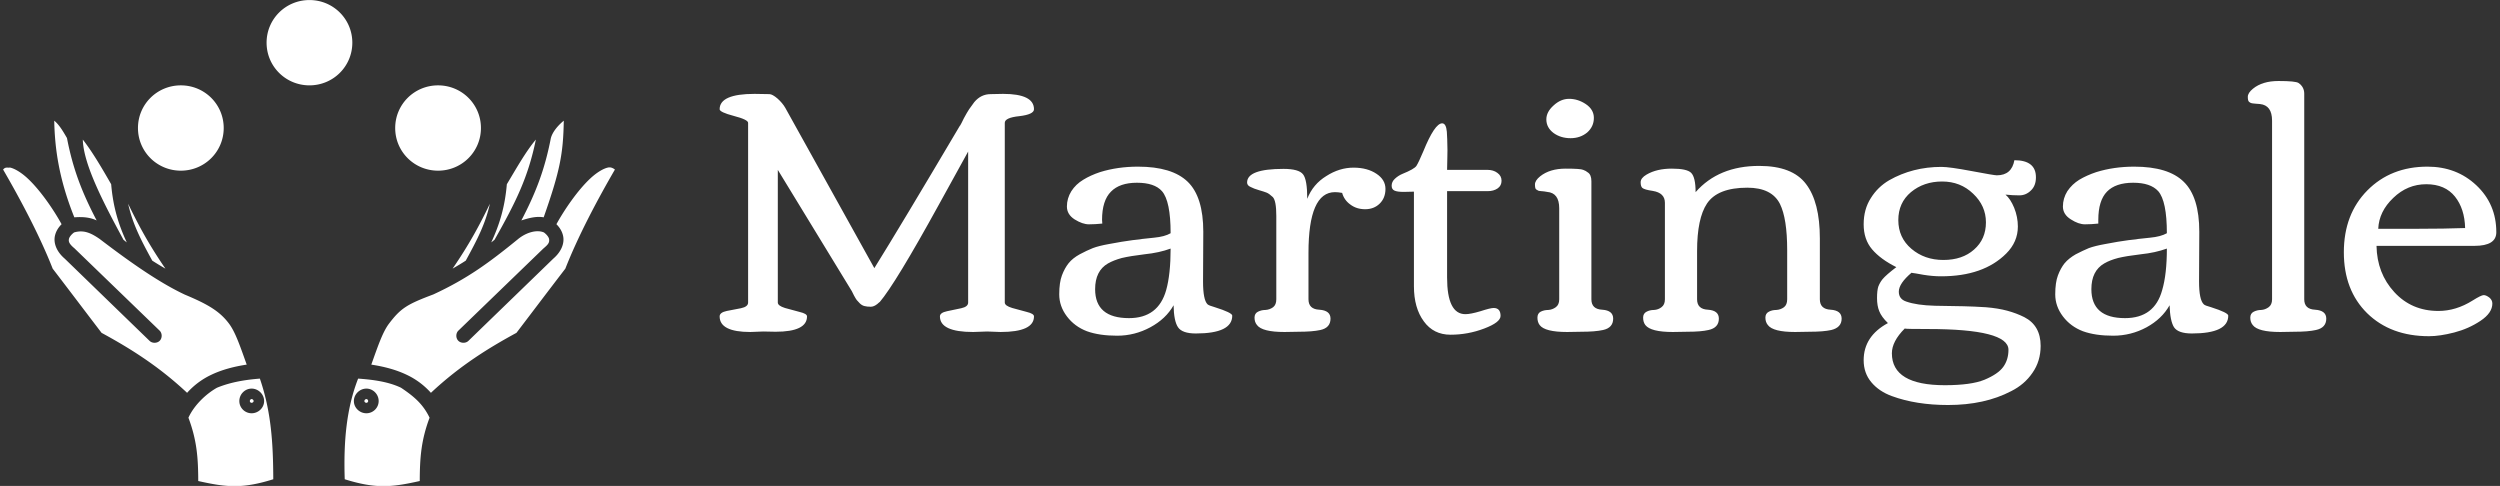 <svg data-v-423bf9ae="" xmlns="http://www.w3.org/2000/svg" viewBox="0 0 463 90" class="iconLeft"><rect x="0" y="0" width="463" height="90" fill="#333333" stroke="none"/><!----><!----><!----><g data-v-423bf9ae="" id="681588d5-a362-4412-8b30-7a56f91f3594" fill="white" transform="matrix(4.584,0,0,4.584,130.573,-27.124)"><path d="M1.74 18.14L1.74 10.88L1.74 10.88Q1.74 10.75 1.16 10.60L1.16 10.60L1.16 10.60Q0.59 10.45 0.59 10.33L0.59 10.33L0.59 10.33Q0.59 9.71 2.00 9.71L2.00 9.71L2.60 9.72L2.60 9.72Q2.72 9.72 2.93 9.90L2.93 9.90L2.93 9.90Q3.13 10.08 3.24 10.27L3.24 10.27L6.84 16.75L6.84 16.75Q7.91 15.03 10.30 10.99L10.30 10.99L10.30 11.00L10.30 11.00Q10.34 10.94 10.46 10.69L10.46 10.69L10.46 10.69Q10.59 10.45 10.67 10.33L10.67 10.33L10.67 10.33Q10.75 10.21 10.88 10.04L10.88 10.04L10.88 10.04Q11.15 9.72 11.54 9.72L11.54 9.72L12.04 9.71L12.04 9.71Q13.29 9.71 13.29 10.33L13.29 10.33L13.29 10.33Q13.29 10.54 12.70 10.61L12.70 10.61L12.70 10.61Q12.11 10.67 12.11 10.88L12.11 10.88L12.11 18.14L12.11 18.14Q12.11 18.27 12.41 18.36L12.41 18.36L12.41 18.36Q12.70 18.44 13.00 18.52L13.00 18.52L13.00 18.52Q13.29 18.59 13.29 18.70L13.29 18.70L13.29 18.70Q13.29 19.33 11.94 19.33L11.94 19.33L11.40 19.31L10.83 19.33L10.83 19.33Q9.49 19.33 9.49 18.70L9.49 18.70L9.49 18.70Q9.49 18.55 9.78 18.49L9.78 18.49L9.78 18.49Q10.06 18.43 10.35 18.37L10.35 18.37L10.35 18.37Q10.63 18.31 10.63 18.14L10.63 18.14L10.63 12.04L10.63 12.04Q10.50 12.27 9.45 14.18L9.45 14.18L9.45 14.18Q7.69 17.38 7.05 18.13L7.05 18.13L7.05 18.12L7.05 18.12Q6.86 18.31 6.70 18.31L6.70 18.31L6.70 18.31Q6.54 18.31 6.43 18.28L6.43 18.28L6.43 18.28Q6.33 18.25 6.25 18.17L6.25 18.17L6.25 18.17Q6.17 18.09 6.13 18.04L6.13 18.04L6.13 18.04Q6.09 17.99 6.02 17.86L6.02 17.86L6.02 17.86Q5.95 17.73 5.93 17.68L5.93 17.68L2.94 12.78L2.94 18.14L2.94 18.14Q2.94 18.27 3.23 18.36L3.23 18.36L3.23 18.36Q3.53 18.44 3.82 18.52L3.82 18.52L3.82 18.52Q4.12 18.59 4.12 18.70L4.12 18.70L4.12 18.70Q4.12 19.32 2.85 19.32L2.85 19.32L2.35 19.31L1.83 19.33L1.83 19.33Q0.59 19.33 0.59 18.70L0.59 18.70L0.59 18.70Q0.59 18.54 0.88 18.48L0.88 18.48L0.88 18.48Q1.16 18.43 1.45 18.37L1.45 18.37L1.45 18.37Q1.74 18.31 1.74 18.14L1.74 18.14ZM15.51 14.98L15.51 14.98L15.51 14.98Q15.25 14.98 14.93 14.78L14.93 14.78L14.93 14.78Q14.62 14.58 14.62 14.26L14.62 14.26L14.62 14.26Q14.62 13.93 14.80 13.64L14.80 13.64L14.80 13.64Q14.98 13.36 15.28 13.18L15.28 13.18L15.28 13.18Q15.57 13.00 15.96 12.87L15.96 12.87L15.96 12.87Q16.67 12.65 17.49 12.65L17.49 12.65L17.49 12.65Q18.87 12.65 19.50 13.26L19.50 13.26L19.50 13.26Q20.13 13.87 20.13 15.28L20.13 15.28L20.12 17.29L20.12 17.29Q20.12 18.03 20.30 18.21L20.30 18.21L20.30 18.21Q20.35 18.26 20.60 18.33L20.60 18.33L20.60 18.33Q21.30 18.55 21.30 18.67L21.30 18.67L21.30 18.67Q21.30 19.39 19.83 19.39L19.83 19.39L19.83 19.39Q19.28 19.39 19.11 19.14L19.11 19.14L19.11 19.14Q18.94 18.89 18.93 18.25L18.93 18.25L18.93 18.25Q18.62 18.80 17.99 19.14L17.99 19.14L17.99 19.14Q17.36 19.48 16.65 19.48L16.65 19.48L16.65 19.48Q15.93 19.48 15.43 19.30L15.43 19.30L15.43 19.30Q14.93 19.11 14.62 18.70L14.62 18.70L14.62 18.70Q14.31 18.29 14.31 17.81L14.31 17.81L14.31 17.81Q14.31 17.33 14.42 17.04L14.42 17.04L14.42 17.04Q14.53 16.75 14.69 16.55L14.69 16.55L14.69 16.55Q14.85 16.35 15.14 16.19L15.14 16.19L15.14 16.19Q15.42 16.04 15.67 15.94L15.67 15.94L15.67 15.94Q15.91 15.85 16.30 15.78L16.30 15.78L16.30 15.78Q16.88 15.67 17.27 15.62L17.27 15.62L17.27 15.62Q17.66 15.58 17.67 15.57L17.67 15.57L17.67 15.57Q17.71 15.57 18.14 15.52L18.14 15.52L18.14 15.52Q18.57 15.48 18.81 15.34L18.81 15.34L18.81 15.34Q18.81 14.04 18.46 13.64L18.46 13.64L18.46 13.64Q18.16 13.30 17.45 13.30L17.45 13.30L17.45 13.30Q16.75 13.30 16.40 13.66L16.40 13.66L16.40 13.66Q16.04 14.02 16.04 14.80L16.04 14.80L16.05 14.95L16.05 14.95Q15.76 14.98 15.51 14.98ZM18.81 15.96L18.81 15.96L18.81 15.96Q18.35 16.13 17.76 16.19L17.76 16.19L17.76 16.19Q17.18 16.26 16.84 16.34L16.84 16.34L16.84 16.34Q16.51 16.43 16.28 16.56L16.28 16.56L16.28 16.56Q15.76 16.86 15.76 17.60L15.76 17.60L15.76 17.60Q15.76 18.77 17.13 18.77L17.13 18.77L17.13 18.77Q18.31 18.77 18.63 17.64L18.63 17.64L18.63 17.64Q18.81 17.00 18.81 15.96ZM23.99 19.32L23.99 19.32L23.41 19.33L23.41 19.33Q22.51 19.33 22.30 19.05L22.30 19.05L22.30 19.05Q22.20 18.93 22.20 18.75L22.20 18.75L22.20 18.75Q22.20 18.58 22.34 18.51L22.34 18.51L22.34 18.51Q22.48 18.44 22.64 18.44L22.64 18.44L22.64 18.44Q22.81 18.43 22.95 18.33L22.95 18.33L22.95 18.33Q23.08 18.23 23.08 18.01L23.08 18.01L23.08 14.64L23.08 14.64Q23.08 14.03 22.94 13.88L22.94 13.88L22.94 13.88Q22.79 13.74 22.69 13.70L22.69 13.70L22.69 13.70Q22.59 13.66 22.38 13.60L22.38 13.60L22.38 13.60Q22.17 13.54 22.04 13.47L22.04 13.47L22.04 13.47Q21.90 13.41 21.90 13.29L21.90 13.29L21.90 13.29Q21.90 12.74 23.37 12.74L23.37 12.74L23.37 12.74Q23.99 12.74 24.16 12.96L24.16 12.96L24.16 12.96Q24.33 13.17 24.33 13.95L24.33 13.95L24.33 13.95Q24.56 13.36 25.10 13.03L25.10 13.03L25.10 13.03Q25.63 12.69 26.20 12.69L26.20 12.69L26.20 12.69Q26.76 12.69 27.13 12.94L27.13 12.94L27.13 12.94Q27.49 13.18 27.49 13.55L27.49 13.55L27.49 13.55Q27.49 13.92 27.25 14.15L27.25 14.15L27.25 14.15Q27.02 14.37 26.67 14.37L26.67 14.37L26.67 14.37Q26.32 14.37 26.07 14.18L26.07 14.18L26.07 14.18Q25.82 14 25.74 13.71L25.74 13.71L25.74 13.71Q25.57 13.68 25.45 13.68L25.45 13.68L25.45 13.68Q24.38 13.68 24.38 16.13L24.38 16.13L24.38 18.01L24.38 18.01Q24.38 18.41 24.82 18.43L24.82 18.43L24.82 18.43Q25.27 18.46 25.27 18.79L25.27 18.79L25.27 18.79Q25.27 19.16 24.86 19.25L24.86 19.25L24.86 19.25Q24.54 19.32 23.99 19.32ZM28.64 17.48L28.64 13.66L28.23 13.67L28.23 13.67Q27.97 13.67 27.86 13.62L27.86 13.62L27.86 13.62Q27.74 13.57 27.74 13.42L27.74 13.42L27.74 13.42Q27.74 13.26 27.87 13.14L27.87 13.14L27.87 13.14Q28.01 13.01 28.18 12.94L28.18 12.94L28.18 12.94Q28.65 12.75 28.74 12.62L28.74 12.62L28.74 12.62Q28.83 12.48 29.02 12.03L29.02 12.03L29.02 12.03Q29.48 10.90 29.78 10.90L29.78 10.90L29.78 10.90Q29.94 10.90 29.97 11.24L29.97 11.24L29.97 11.24Q29.99 11.58 29.99 11.76L29.99 11.76L29.99 11.76Q30.00 11.94 29.99 12.29L29.99 12.29L29.99 12.29Q29.98 12.64 29.98 12.78L29.98 12.78L31.61 12.78L31.61 12.78Q31.85 12.78 32.01 12.90L32.01 12.90L32.01 12.90Q32.18 13.02 32.18 13.22L32.18 13.22L32.18 13.22Q32.18 13.42 32.02 13.53L32.02 13.53L32.02 13.53Q31.86 13.64 31.62 13.64L31.62 13.64L29.98 13.64L29.98 17.13L29.98 17.13Q29.98 18.61 30.72 18.61L30.72 18.61L30.72 18.61Q30.93 18.61 31.33 18.49L31.33 18.49L31.33 18.49Q31.73 18.36 31.86 18.36L31.86 18.36L31.86 18.36Q32.14 18.36 32.14 18.68L32.14 18.68L32.14 18.68Q32.14 18.94 31.48 19.19L31.48 19.19L31.48 19.19Q30.82 19.44 30.12 19.44L30.12 19.44L30.12 19.44Q29.43 19.44 29.04 18.90L29.04 18.90L29.04 18.90Q28.64 18.36 28.64 17.48L28.64 17.48ZM33.99 10.74L33.99 10.74L33.99 10.74Q33.99 10.44 34.28 10.18L34.28 10.18L34.28 10.18Q34.57 9.91 34.91 9.91L34.91 9.91L34.91 9.91Q35.26 9.91 35.58 10.12L35.58 10.12L35.58 10.12Q35.91 10.34 35.91 10.68L35.91 10.68L35.91 10.68Q35.91 11.03 35.64 11.27L35.64 11.27L35.64 11.27Q35.36 11.50 34.97 11.50L34.97 11.50L34.97 11.50Q34.57 11.50 34.28 11.29L34.28 11.29L34.28 11.29Q33.99 11.07 33.99 10.74ZM35.42 19.32L35.42 19.32L34.83 19.33L34.83 19.33Q33.93 19.33 33.72 19.05L33.72 19.05L33.72 19.05Q33.63 18.93 33.63 18.75L33.63 18.75L33.63 18.75Q33.63 18.58 33.76 18.51L33.76 18.51L33.76 18.51Q33.90 18.44 34.07 18.44L34.07 18.44L34.07 18.44Q34.23 18.43 34.37 18.33L34.37 18.33L34.37 18.33Q34.51 18.23 34.51 18.01L34.51 18.01L34.51 14.33L34.51 14.33Q34.51 13.71 34.02 13.67L34.02 13.67L34.02 13.67Q33.97 13.66 33.90 13.65L33.90 13.65L33.90 13.65Q33.82 13.64 33.79 13.64L33.79 13.64L33.79 13.64Q33.76 13.64 33.70 13.63L33.70 13.63L33.70 13.63Q33.65 13.62 33.63 13.60L33.63 13.60L33.63 13.60Q33.61 13.59 33.58 13.57L33.58 13.57L33.58 13.57Q33.53 13.54 33.53 13.37L33.53 13.37L33.53 13.37Q33.53 13.21 33.74 13.04L33.74 13.04L33.74 13.04Q34.13 12.73 34.77 12.73L34.77 12.73L34.77 12.73Q35.38 12.73 35.48 12.78L35.48 12.78L35.48 12.78Q35.59 12.82 35.66 12.88L35.66 12.88L35.66 12.88Q35.81 12.97 35.81 13.24L35.81 13.24L35.81 18.01L35.81 18.01Q35.81 18.41 36.25 18.43L36.25 18.43L36.25 18.43Q36.69 18.46 36.69 18.79L36.69 18.79L36.69 18.79Q36.69 19.16 36.28 19.25L36.28 19.25L36.28 19.25Q35.96 19.32 35.42 19.32ZM39.69 19.32L39.69 19.32L39.10 19.33L39.10 19.33Q38.21 19.33 37.99 19.05L37.99 19.05L37.99 19.05Q37.90 18.93 37.90 18.75L37.90 18.75L37.90 18.75Q37.90 18.58 38.04 18.51L38.04 18.51L38.04 18.51Q38.17 18.44 38.34 18.44L38.34 18.44L38.34 18.44Q38.51 18.43 38.64 18.33L38.64 18.33L38.64 18.33Q38.78 18.23 38.78 18.01L38.78 18.01L38.78 14.11L38.78 14.11Q38.78 13.71 38.29 13.63L38.29 13.63L38.29 13.63Q37.95 13.58 37.87 13.51L37.87 13.51L37.87 13.51Q37.80 13.45 37.80 13.28L37.80 13.28L37.80 13.28Q37.80 13.11 38.04 12.97L38.04 12.97L38.04 12.97Q38.45 12.73 39.06 12.73L39.06 12.73L39.06 12.73Q39.67 12.73 39.84 12.90L39.84 12.90L39.84 12.90Q40.02 13.08 40.02 13.68L40.02 13.68L40.02 13.68Q40.95 12.62 42.59 12.62L42.59 12.62L42.59 12.62Q43.93 12.62 44.48 13.35L44.48 13.35L44.48 13.35Q45.04 14.08 45.04 15.55L45.04 15.55L45.04 18.01L45.04 18.01Q45.04 18.41 45.48 18.43L45.48 18.43L45.48 18.43Q45.92 18.46 45.92 18.79L45.92 18.79L45.92 18.79Q45.92 19.15 45.50 19.25L45.50 19.25L45.50 19.25Q45.19 19.32 44.63 19.32L44.63 19.32L44.04 19.33L44.04 19.33Q43.15 19.33 42.94 19.05L42.94 19.05L42.94 19.05Q42.84 18.93 42.84 18.75L42.84 18.75L42.84 18.75Q42.84 18.58 42.98 18.51L42.98 18.51L42.98 18.51Q43.11 18.44 43.28 18.44L43.28 18.44L43.28 18.44Q43.45 18.43 43.59 18.33L43.59 18.33L43.59 18.33Q43.72 18.23 43.72 18.01L43.72 18.01L43.72 16.02L43.72 16.02Q43.72 14.75 43.43 14.16L43.43 14.16L43.43 14.16Q43.10 13.50 42.11 13.50L42.11 13.50L42.11 13.50Q40.91 13.50 40.48 14.14L40.48 14.14L40.48 14.14Q40.08 14.74 40.08 16.06L40.08 16.06L40.08 18.01L40.08 18.01Q40.08 18.41 40.52 18.43L40.52 18.43L40.52 18.43Q40.96 18.46 40.96 18.79L40.96 18.79L40.96 18.79Q40.96 19.16 40.54 19.25L40.54 19.25L40.54 19.25Q40.24 19.32 39.69 19.32ZM53.04 15.07L53.04 15.07L53.04 15.07Q53.04 15.69 52.57 16.16L52.57 16.16L52.57 16.16Q51.65 17.08 49.94 17.08L49.94 17.08L49.94 17.08Q49.60 17.08 49.23 17.02L49.23 17.02L49.23 17.02Q48.85 16.95 48.75 16.94L48.75 16.94L48.75 16.93L48.75 16.93Q48.23 17.37 48.23 17.70L48.23 17.70L48.23 17.70Q48.23 18.00 48.53 18.10L48.53 18.10L48.53 18.10Q48.95 18.25 49.69 18.27L49.69 18.27L49.69 18.27Q50.44 18.28 50.85 18.29L50.85 18.29L50.85 18.29Q51.27 18.30 51.75 18.33L51.75 18.33L51.75 18.33Q52.24 18.37 52.61 18.47L52.61 18.47L52.61 18.47Q52.98 18.57 53.30 18.73L53.30 18.73L53.30 18.73Q53.96 19.07 53.96 19.89L53.96 19.89L53.96 19.89Q53.96 20.51 53.63 20.98L53.63 20.98L53.63 20.98Q53.31 21.45 52.77 21.72L52.77 21.72L52.77 21.72Q51.70 22.28 50.22 22.28L50.22 22.28L50.22 22.28Q48.93 22.28 47.95 21.92L47.95 21.92L47.95 21.92Q47.43 21.73 47.12 21.36L47.12 21.36L47.12 21.36Q46.81 20.99 46.81 20.47L46.81 20.47L46.81 20.47Q46.81 19.50 47.79 18.97L47.79 18.97L47.79 18.97Q47.53 18.72 47.44 18.49L47.44 18.49L47.44 18.49Q47.35 18.27 47.35 17.96L47.35 17.96L47.35 17.96Q47.35 17.66 47.40 17.50L47.40 17.50L47.40 17.50Q47.46 17.34 47.57 17.20L47.57 17.20L47.57 17.20Q47.72 17.02 48.13 16.71L48.13 16.71L48.13 16.71Q47.49 16.39 47.15 15.99L47.15 15.99L47.15 15.99Q46.81 15.59 46.81 14.98L46.81 14.98L46.81 14.98Q46.81 14.37 47.10 13.92L47.10 13.92L47.10 13.92Q47.38 13.47 47.84 13.20L47.84 13.20L47.84 13.20Q48.79 12.66 49.95 12.66L49.95 12.66L49.95 12.66Q50.28 12.66 51.18 12.83L51.18 12.83L51.18 12.83Q52.08 13.00 52.19 13.00L52.19 13.00L52.19 13.00Q52.79 13.00 52.90 12.39L52.90 12.39L52.90 12.39Q53.77 12.39 53.77 13.08L53.77 13.08L53.77 13.08Q53.77 13.42 53.57 13.61L53.57 13.61L53.57 13.61Q53.37 13.81 53.10 13.81L53.10 13.81L53.10 13.81Q52.84 13.81 52.54 13.78L52.54 13.78L52.54 13.78Q52.74 13.95 52.89 14.31L52.89 14.31L52.89 14.31Q53.04 14.68 53.04 15.07ZM49.98 13.25L49.98 13.25L49.98 13.25Q49.24 13.25 48.72 13.68L48.72 13.68L48.72 13.68Q48.21 14.11 48.21 14.81L48.21 14.81L48.21 14.81Q48.21 15.52 48.74 15.97L48.74 15.97L48.74 15.97Q49.27 16.42 50.03 16.42L50.03 16.42L50.03 16.42Q50.80 16.42 51.27 16.00L51.27 16.00L51.27 16.00Q51.75 15.58 51.75 14.90L51.75 14.90L51.75 14.90Q51.75 14.23 51.23 13.74L51.23 13.74L51.23 13.74Q50.72 13.25 49.98 13.25ZM50.09 21.48L50.09 21.48L50.09 21.48Q51.15 21.48 51.69 21.26L51.69 21.26L51.69 21.26Q52.24 21.03 52.45 20.74L52.45 20.74L52.45 20.74Q52.66 20.45 52.66 20.05L52.66 20.05L52.66 20.05Q52.66 19.21 49.40 19.21L49.40 19.21L49.40 19.21Q48.47 19.21 48.47 19.19L48.47 19.19L48.47 19.19Q47.95 19.71 47.95 20.19L47.95 20.19L47.95 20.19Q47.95 21.48 50.09 21.48ZM55.75 14.98L55.75 14.98L55.75 14.98Q55.49 14.98 55.18 14.78L55.18 14.78L55.18 14.78Q54.86 14.58 54.86 14.26L54.86 14.26L54.86 14.26Q54.86 13.93 55.04 13.64L55.04 13.64L55.04 13.64Q55.23 13.36 55.52 13.18L55.52 13.18L55.52 13.18Q55.82 13.00 56.21 12.87L56.21 12.87L56.21 12.87Q56.92 12.65 57.74 12.65L57.74 12.65L57.74 12.65Q59.12 12.65 59.74 13.26L59.74 13.26L59.74 13.26Q60.37 13.87 60.37 15.28L60.37 15.28L60.36 17.29L60.36 17.29Q60.36 18.03 60.55 18.21L60.55 18.21L60.55 18.21Q60.59 18.26 60.85 18.33L60.85 18.33L60.85 18.33Q61.54 18.55 61.54 18.67L61.54 18.67L61.54 18.67Q61.54 19.39 60.07 19.39L60.07 19.39L60.07 19.39Q59.52 19.39 59.35 19.14L59.35 19.14L59.35 19.14Q59.19 18.89 59.17 18.25L59.17 18.25L59.17 18.25Q58.86 18.80 58.24 19.14L58.24 19.14L58.24 19.14Q57.61 19.48 56.89 19.48L56.89 19.48L56.89 19.48Q56.17 19.48 55.67 19.30L55.67 19.30L55.67 19.30Q55.17 19.11 54.86 18.70L54.86 18.70L54.86 18.70Q54.55 18.29 54.55 17.81L54.55 17.81L54.55 17.81Q54.55 17.33 54.66 17.04L54.66 17.04L54.66 17.04Q54.77 16.75 54.93 16.55L54.93 16.55L54.93 16.55Q55.10 16.35 55.38 16.19L55.38 16.19L55.38 16.19Q55.67 16.04 55.91 15.94L55.91 15.94L55.91 15.94Q56.16 15.85 56.55 15.78L56.55 15.78L56.55 15.78Q57.12 15.67 57.51 15.62L57.51 15.62L57.51 15.62Q57.90 15.58 57.91 15.57L57.91 15.57L57.91 15.57Q57.96 15.57 58.38 15.52L58.38 15.52L58.38 15.52Q58.81 15.48 59.06 15.34L59.06 15.34L59.06 15.34Q59.06 14.04 58.71 13.64L58.71 13.64L58.71 13.64Q58.40 13.30 57.70 13.30L57.70 13.30L57.70 13.30Q56.99 13.30 56.64 13.66L56.64 13.66L56.64 13.66Q56.29 14.02 56.29 14.80L56.29 14.80L56.29 14.95L56.29 14.95Q56.01 14.98 55.75 14.98ZM59.06 15.96L59.06 15.96L59.06 15.96Q58.59 16.13 58.01 16.19L58.01 16.19L58.01 16.19Q57.42 16.26 57.09 16.34L57.09 16.34L57.09 16.34Q56.75 16.43 56.53 16.56L56.53 16.56L56.53 16.56Q56.01 16.86 56.01 17.60L56.01 17.60L56.01 17.60Q56.01 18.77 57.37 18.77L57.37 18.77L57.37 18.77Q58.56 18.77 58.87 17.64L58.87 17.64L58.87 17.64Q59.06 17.00 59.06 15.96ZM64.22 19.32L64.22 19.32L63.64 19.33L63.64 19.33Q62.74 19.33 62.53 19.05L62.53 19.05L62.53 19.05Q62.43 18.93 62.43 18.75L62.43 18.75L62.43 18.75Q62.43 18.58 62.57 18.51L62.57 18.51L62.57 18.51Q62.71 18.44 62.87 18.44L62.87 18.44L62.87 18.44Q63.03 18.43 63.17 18.33L63.17 18.33L63.17 18.33Q63.31 18.23 63.31 18.01L63.31 18.01L63.31 10.79L63.31 10.79Q63.31 10.17 62.82 10.12L62.82 10.12L62.82 10.12Q62.77 10.12 62.69 10.11L62.69 10.11L62.69 10.11Q62.62 10.10 62.58 10.10L62.58 10.10L62.58 10.10Q62.55 10.10 62.50 10.09L62.50 10.09L62.50 10.09Q62.45 10.08 62.42 10.06L62.42 10.06L62.42 10.06Q62.40 10.05 62.38 10.03L62.38 10.03L62.38 10.03Q62.33 9.99 62.33 9.83L62.33 9.83L62.33 9.83Q62.33 9.67 62.54 9.50L62.54 9.50L62.54 9.50Q62.92 9.19 63.57 9.19L63.57 9.19L63.57 9.19Q64.26 9.19 64.38 9.27L64.38 9.27L64.38 9.27Q64.61 9.43 64.61 9.70L64.61 9.70L64.61 18.01L64.61 18.01Q64.61 18.41 65.05 18.43L65.05 18.43L65.05 18.43Q65.50 18.46 65.50 18.79L65.50 18.79L65.50 18.79Q65.50 19.16 65.08 19.25L65.08 19.25L65.08 19.25Q64.77 19.32 64.22 19.32ZM67.15 18.57L67.15 18.57L67.15 18.57Q66.21 17.64 66.21 16.11L66.21 16.11L66.21 16.11Q66.21 14.57 67.16 13.61L67.16 13.61L67.16 13.61Q68.11 12.65 69.59 12.65L69.59 12.65L69.59 12.65Q70.76 12.65 71.56 13.40L71.56 13.40L71.56 13.40Q72.37 14.16 72.37 15.30L72.37 15.30L72.37 15.30Q72.37 15.85 71.49 15.85L71.49 15.85L67.53 15.85L67.53 15.85Q67.55 16.96 68.25 17.72L68.25 17.72L68.25 17.72Q68.95 18.48 70.03 18.48L70.03 18.48L70.03 18.48Q70.74 18.48 71.41 18.06L71.41 18.06L71.41 18.06Q71.76 17.84 71.86 17.84L71.86 17.84L71.86 17.84Q71.96 17.84 72.09 17.94L72.09 17.94L72.09 17.94Q72.21 18.04 72.21 18.18L72.21 18.18L72.21 18.18Q72.21 18.56 71.73 18.88L71.73 18.88L71.73 18.88Q71.25 19.20 70.67 19.35L70.67 19.35L70.67 19.35Q70.09 19.50 69.65 19.50L69.65 19.50L69.65 19.50Q68.10 19.50 67.15 18.57ZM71.11 15.13L71.11 15.13L71.11 15.13Q71.09 14.35 70.70 13.86L70.70 13.86L70.70 13.86Q70.30 13.36 69.54 13.36L69.54 13.36L69.54 13.36Q68.78 13.36 68.21 13.91L68.21 13.91L68.21 13.91Q67.63 14.46 67.60 15.16L67.60 15.16L69.20 15.16L69.20 15.16Q70.27 15.16 71.11 15.13Z"></path></g><!----><g data-v-423bf9ae="" id="9a7456ea-f580-4ba1-896e-a3097acd805c" transform="matrix(1.324,0,0,1.324,-8.972,-21.179)" stroke="none" fill="white"><path d="M50.063 16.003c3.323 0 5.996 2.66 5.996 5.966 0 3.308-2.673 5.967-5.996 5.967-3.324 0-5.997-2.66-5.997-5.967 0-3.307 2.673-5.966 5.997-5.966zM32.072 27.936c3.324 0 5.997 2.66 5.997 5.967 0 3.307-2.673 5.966-5.997 5.966s-5.997-2.66-5.997-5.966c0-3.307 2.673-5.967 5.997-5.967zm35.981 0c3.324 0 5.997 2.66 5.997 5.967 0 3.307-2.673 5.966-5.997 5.966s-5.997-2.66-5.997-5.966c0-3.307 2.673-5.967 5.997-5.967zm-53.69 4.941c.755.615 1.323 1.652 1.78 2.424.864 4.487 2.182 7.76 4.154 11.529-1.02-.479-2.091-.51-3.123-.435-2.184-5.439-2.734-9.713-2.811-13.518zm71.274 0c-.077 4.657-.538 7.046-2.81 13.518-1.076-.196-2.226.15-3.124.435 1.966-3.759 3.259-7.03 4.123-11.498.26-.999 1.154-1.917 1.811-2.455zM18.36 35.52c1.311 1.678 2.58 3.833 3.967 6.246.276 3.232 1.038 5.678 2.186 8.142-.15-.117-.315-.253-.468-.373-2.595-4.82-5.604-10.467-5.685-14.015zm63.373 0c-1.084 5.277-2.78 8.703-5.778 14.015-.153.12-.317.256-.468.373 1.148-2.464 1.91-4.91 2.186-8.142 1.304-2.163 2.638-4.558 4.06-6.246zM8.178 39.434c.593.119 1.52.643 2.437 1.492 1.834 1.697 3.723 4.507 4.778 6.432-.423.427-.792.959-.937 1.647-.216 1.027.253 2.21 1.375 3.17 3.954 3.835 7.912 7.666 11.868 11.499.376.366 1.054.358 1.421-.016.368-.374.361-1.048-.015-1.414-3.975-3.842-7.962-7.69-11.931-11.529-.822-.678-.81-1.016-.75-1.305.056-.269.35-.633.718-.901 1.4-.416 2.447.14 3.561.9 4.106 3.133 8.242 6.069 11.931 7.8 3.267 1.367 4.957 2.359 6.278 4.195.84 1.202 1.462 3.04 2.374 5.593-1.775.271-3.493.714-5.029 1.46a10.605 10.605 0 0 0-3.31 2.487c-4.118-3.866-8.241-6.366-11.963-8.39-2.388-3.128-4.79-6.308-6.84-8.981-1.79-4.564-4.479-9.632-6.934-13.86.34-.406.61-.219.968-.28zm84.612.28c-2.455 4.227-5.144 9.295-6.934 13.86-2.391 3.11-4.8 6.308-6.84 8.98-3.722 2.025-7.845 4.525-11.962 8.39a10.605 10.605 0 0 0-3.311-2.485c-1.536-.747-3.254-1.19-5.029-1.46.912-2.554 1.535-4.392 2.374-5.595 1.713-2.284 2.56-2.816 6.31-4.226 4.762-2.207 7.799-4.445 11.805-7.707 1.147-.958 2.65-1.395 3.655-.962.367.268.661.633.718.9.107.556-.182.83-.812 1.368L70.895 62.244c-.376.366-.383 1.04-.015 1.414.367.374 1.045.382 1.42.016 3.953-3.831 7.926-7.673 11.87-11.499 1.121-.96 1.59-2.143 1.374-3.17-.145-.688-.514-1.22-.937-1.647 1.055-1.925 2.944-4.735 4.778-6.432.917-.85 1.844-1.373 2.437-1.492.374-.089.714.077.968.28zM24.7 44.499c1.435 2.975 2.908 5.718 5.217 9.075a40.891 40.891 0 0 1-1.843-1.12c-1.598-2.918-2.752-5.149-3.373-7.955zm50.6 0c-.622 2.806-1.776 5.037-3.374 7.956-.592.384-1.214.756-1.843 1.119 2.309-3.357 3.782-6.1 5.216-9.075zM43.128 68.956c1.572 4.589 1.856 8.949 1.874 14.078-4.367 1.366-6.596 1.119-10.495.248-.012-3.263-.192-5.702-1.374-8.856.786-1.74 2.47-3.343 3.998-4.196 2.016-.828 4.124-1.126 5.997-1.274zm13.742 0c2.084.147 4.23.43 5.997 1.275 1.877 1.25 3.114 2.347 3.998 4.195-1.182 3.154-1.362 5.593-1.374 8.856-3.899.871-6.128 1.119-10.495-.248-.174-5.347.248-9.9 1.874-14.078zm-14.898 1.399c-.946 0-1.718.799-1.718 1.74 0 .94.772 1.709 1.718 1.709s1.75-.768 1.75-1.71c0-.94-.804-1.74-1.75-1.74zm16.054 0c-.946 0-1.749.799-1.749 1.74 0 .94.803 1.709 1.75 1.709.945 0 1.717-.768 1.717-1.71 0-.94-.772-1.74-1.718-1.74zm-16.054 1.46c.135 0 .281.146.281.28 0 .134-.146.248-.281.248a.254.254 0 0 1-.25-.248c0-.134.115-.28.25-.28zm16.054 0c.135 0 .25.146.25.28a.254.254 0 0 1-.25.248c-.135 0-.281-.114-.281-.248s.146-.28.281-.28z" style="text-indent:0;text-transform:none;block-progression:tb" overflow="visible" color="#000"></path></g><!----></svg>